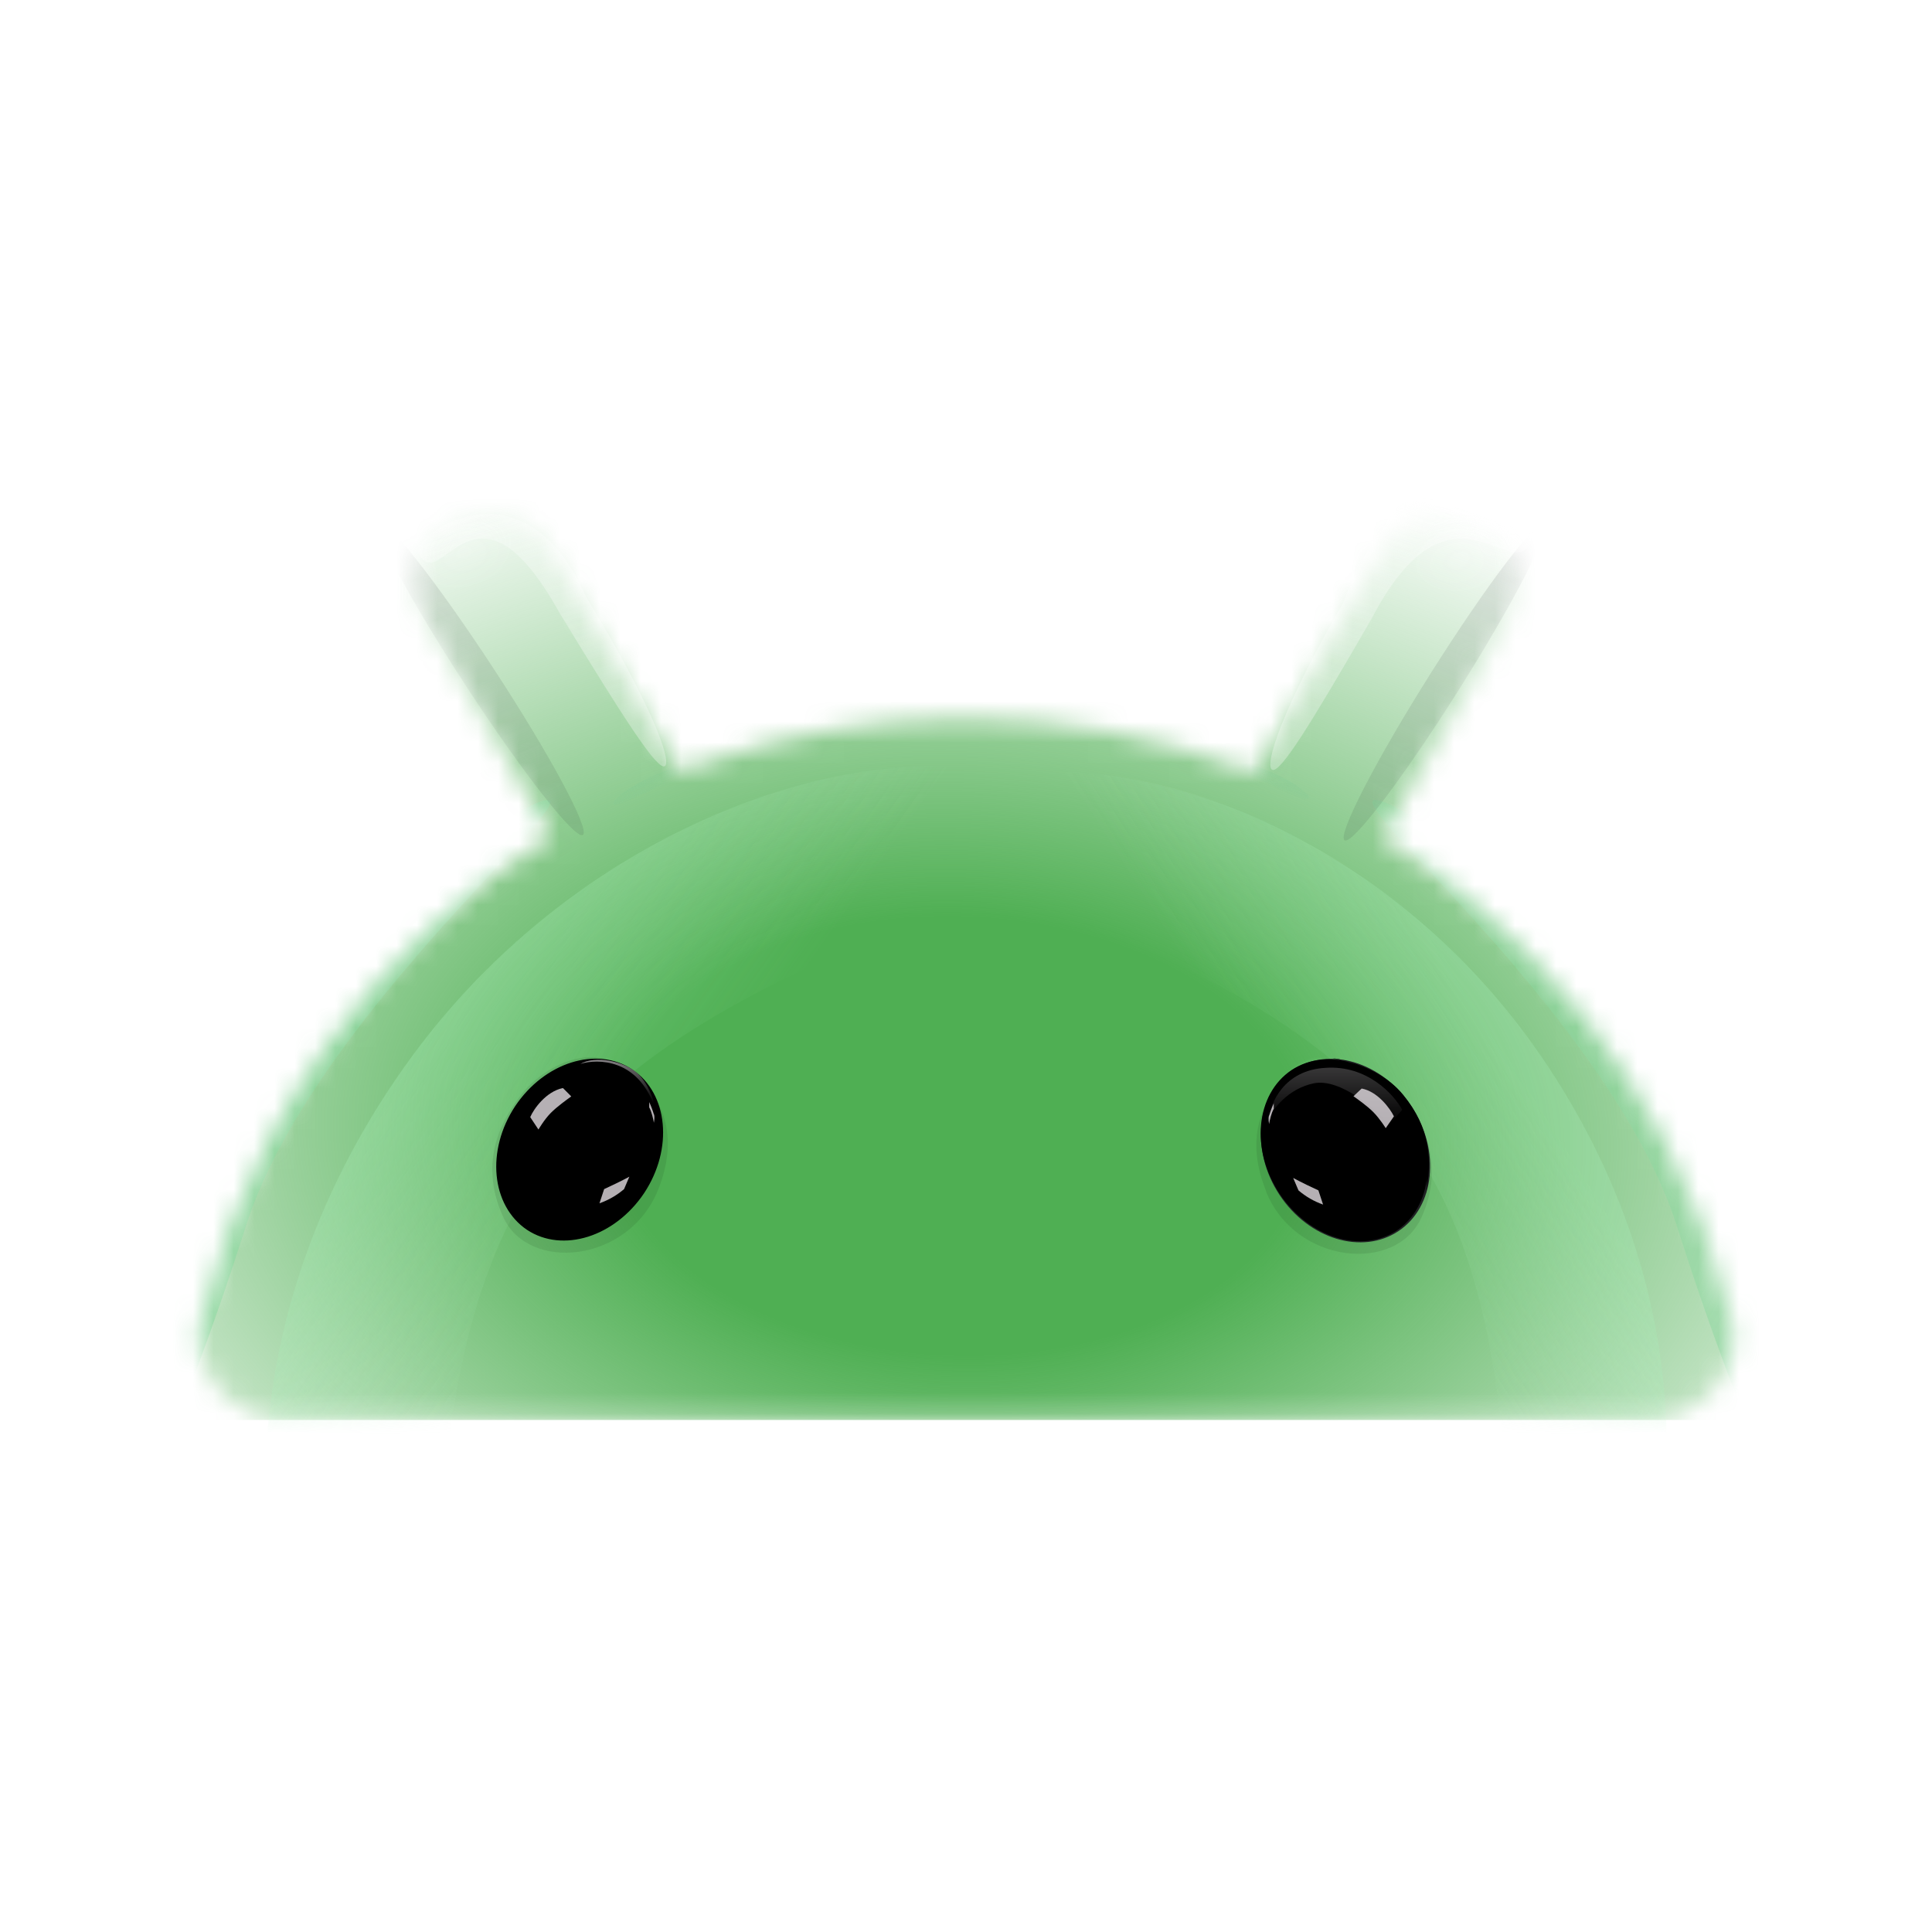 <svg width="95" height="95" viewBox="0 0 95 95" fill="none" xmlns="http://www.w3.org/2000/svg">
<mask id="mask0_4373_70" style="mask-type:alpha" maskUnits="userSpaceOnUse" x="9" y="25" width="77" height="45">
<path d="M85.122 64.795C84.387 61.792 83.292 58.889 81.862 56.148C79.592 51.791 76.512 47.906 72.788 44.701C71.277 43.398 69.668 42.214 67.975 41.159C67.991 41.135 68.004 41.109 68.019 41.084C68.795 39.743 69.574 38.404 70.35 37.062L72.63 33.134L74.266 30.312C74.732 29.506 74.862 28.549 74.628 27.647C74.394 26.746 73.814 25.973 73.015 25.496C72.36 25.109 71.599 24.942 70.842 25.018C70.287 25.075 69.752 25.262 69.284 25.565C68.815 25.868 68.424 26.278 68.144 26.761L66.508 29.583L64.229 33.511C63.453 34.852 62.674 36.191 61.897 37.533L61.642 37.973C61.524 37.927 61.408 37.88 61.289 37.835C56.886 36.16 52.214 35.304 47.503 35.31C47.37 35.31 47.238 35.31 47.105 35.312C42.903 35.35 38.736 36.073 34.767 37.452C34.318 37.608 33.876 37.773 33.437 37.946L33.198 37.535C32.422 36.194 31.643 34.855 30.867 33.513C29.562 31.263 28.256 29.013 26.951 26.763C26.614 26.182 26.119 25.709 25.523 25.4C24.927 25.09 24.256 24.957 23.587 25.015C23.055 25.06 22.54 25.225 22.081 25.499C21.286 25.971 20.708 26.735 20.471 27.629C20.23 28.536 20.359 29.502 20.83 30.314L22.466 33.136L24.746 37.064C25.522 38.405 26.3 39.744 27.077 41.086L27.096 41.12C22.728 43.833 18.941 47.385 15.954 51.571C14.911 53.031 13.972 54.561 13.144 56.152C11.714 58.893 10.619 61.796 9.884 64.799C9.234 67.446 11.38 69.824 14.107 69.824H80.89C83.617 69.824 85.77 67.444 85.121 64.794L85.122 64.795Z" fill="#34A853"/>
</mask>
<g mask="url(#mask0_4373_70)">
<path d="M86.42 23.578H4.227V69.823H86.42V23.578Z" fill="url(#paint0_radial_4373_70)"/>
<g opacity="0.8" filter="url(#filter0_f_4373_70)">
<path d="M50.316 38.42C58.463 44.166 35.534 44.796 26.677 57.354C17.82 69.912 24.919 91.722 16.773 85.977C11.743 79.079 10.978 65.086 19.835 52.528C28.692 39.971 43.407 35.845 50.316 38.42Z" fill="url(#paint1_linear_4373_70)" fill-opacity="0.4"/>
</g>
<g opacity="0.7" filter="url(#filter1_f_4373_70)">
<path d="M47.858 38.652C40.405 44.044 61.384 44.636 69.488 56.42C77.592 68.204 71.096 88.672 78.549 83.28C83.151 76.807 83.852 63.676 75.748 51.892C67.644 40.107 54.181 36.236 47.858 38.652Z" fill="url(#paint2_linear_4373_70)" fill-opacity="0.4"/>
</g>
<g opacity="0.6" filter="url(#filter2_f_4373_70)">
<path d="M7.96 58.972C4.83 68.816 3.22 77.09 4.361 77.452C5.503 77.816 8.965 70.13 12.094 60.286C15.224 50.442 28.131 39.708 26.99 39.346C25.848 38.982 11.09 49.128 7.96 58.972Z" fill="#8BD8A0"/>
</g>
<g opacity="0.5" filter="url(#filter3_f_4373_70)">
<path d="M86.587 58.972C89.717 68.816 91.327 77.09 90.187 77.452C89.044 77.816 85.582 70.13 82.453 60.286C79.323 50.442 66.416 39.708 67.558 39.346C68.699 38.982 83.458 49.128 86.587 58.972Z" fill="#8BD8A0"/>
</g>
<g opacity="0.1" filter="url(#filter4_f_4373_70)">
<path d="M28.66 41.056C29.03 40.814 27.074 37.165 24.29 32.906C21.505 28.646 18.947 25.39 18.577 25.632C18.207 25.874 20.164 29.523 22.948 33.782C25.733 38.042 28.289 41.298 28.66 41.056Z" fill="#202124"/>
</g>
<g opacity="0.3" filter="url(#filter5_f_4373_70)">
<path d="M27.507 30.127C30.749 35.451 32.33 37.891 32.69 37.671C33.05 37.452 32.053 34.657 28.81 29.333C25.686 22.222 20.048 26.463 20.605 27.24C21.688 29.325 23.362 22.662 27.507 30.127Z" fill="white"/>
</g>
<path opacity="0.15" d="M18.478 28.284C19.063 30.304 21.465 31.384 23.842 30.696C26.22 30.008 27.673 27.812 27.088 25.791C26.503 23.771 24.102 22.691 21.724 23.379C19.347 24.067 17.894 26.264 18.478 28.284Z" fill="url(#paint3_radial_4373_70)" fill-opacity="0.9"/>
<path opacity="0.15" d="M67.644 28.508C68.229 30.528 70.631 31.608 73.008 30.921C75.386 30.233 76.839 28.037 76.254 26.016C75.669 23.996 73.268 22.916 70.89 23.604C68.513 24.292 67.06 26.488 67.644 28.508Z" fill="url(#paint4_radial_4373_70)" fill-opacity="0.9"/>
<g opacity="0.1" filter="url(#filter6_f_4373_70)">
<path d="M66.116 41.32C65.742 41.084 67.64 37.403 70.356 33.1C73.071 28.796 75.576 25.499 75.95 25.735C76.324 25.971 74.426 29.651 71.71 33.955C68.995 38.258 66.49 41.555 66.116 41.32Z" fill="#202124"/>
</g>
<mask id="mask1_4373_70" style="mask-type:alpha" maskUnits="userSpaceOnUse" x="60" y="33" width="14" height="9">
<path d="M68.333 41.39C66.509 40.252 62.345 38.3 60.49 37.465L61.716 33.129L73.69 37.947C72.664 39.568 70.157 42.527 68.333 41.39Z" fill="black"/>
</mask>
<g mask="url(#mask1_4373_70)">
<g style="mix-blend-mode:screen" opacity="0.3" filter="url(#filter7_f_4373_70)">
<path d="M62.868 38.127C61.958 37.68 61.151 37.462 61.064 37.64C60.977 37.817 61.658 38.198 62.567 38.644C63.476 39.091 64.268 39.434 64.355 39.257C64.442 39.08 63.776 38.574 62.868 38.127Z" fill="#81C995"/>
</g>
</g>
<mask id="mask2_4373_70" style="mask-type:alpha" maskUnits="userSpaceOnUse" x="20" y="33" width="15" height="10">
<path d="M26.241 41.743C28.041 40.568 32.165 38.53 34.001 37.658L32.687 33.348L20.815 38.411C21.873 40.011 24.441 42.918 26.241 41.743Z" fill="black"/>
</mask>
<g mask="url(#mask2_4373_70)">
<g style="mix-blend-mode:screen" opacity="0.3" filter="url(#filter8_f_4373_70)">
<path d="M31.637 38.373C32.536 37.908 33.339 37.673 33.43 37.849C33.52 38.025 32.847 38.419 31.948 38.885C31.048 39.35 30.263 39.71 30.172 39.534C30.082 39.358 30.737 38.838 31.637 38.373Z" fill="#81C995"/>
</g>
</g>
<g opacity="0.3" filter="url(#filter9_f_4373_70)">
<path d="M67.451 30.41C64.419 35.662 62.931 38.067 62.548 37.846C62.165 37.625 63.032 34.861 66.064 29.609C69.52 20.485 76.37 21.691 75.246 26.678C74.36 28.728 71.29 23.044 67.451 30.41Z" fill="white"/>
</g>
</g>
<path d="M31.736 55.797C32.202 55.269 31.809 54.148 30.858 53.293C29.908 52.438 28.758 52.173 28.293 52.701C27.827 53.228 28.22 54.349 29.171 55.204C30.121 56.059 31.27 56.324 31.736 55.797Z" fill="url(#paint5_radial_4373_70)" fill-opacity="0.7"/>
<path d="M64.413 54.447C65.364 53.592 65.757 52.471 65.291 51.944C64.825 51.416 63.677 51.681 62.726 52.536C61.775 53.391 61.382 54.512 61.848 55.039C62.314 55.567 63.462 55.302 64.413 54.447Z" fill="url(#paint6_radial_4373_70)" fill-opacity="0.7"/>
<path opacity="0.09" d="M32.363 58.497C33.516 55.617 32.305 53.843 31.556 53.29C29.394 50.615 26.482 52.68 25.618 53.843C24.753 54.977 23.485 57.013 24.724 59.805C25.964 62.598 30.922 62.103 32.363 58.497ZM62.253 58.561C61.1 55.711 62.311 53.908 63.06 53.384C65.222 50.708 68.133 52.774 68.998 53.937C69.863 55.071 71.131 57.107 69.892 59.87C68.652 62.633 63.695 62.168 62.253 58.59V58.561Z" fill="#011B04"/>
<path d="M68.77 60.532C70.557 59.34 70.845 56.576 69.404 54.395C67.963 52.214 65.34 51.428 63.552 52.621C61.765 53.813 61.477 56.576 62.918 58.758C64.359 60.939 66.983 61.725 68.77 60.532Z" fill="#202124"/>
<path d="M31.674 58.666C33.115 56.485 32.856 53.78 31.097 52.588C29.339 51.424 26.774 52.238 25.332 54.391C23.892 56.572 24.151 59.277 25.909 60.47C27.667 61.633 30.233 60.819 31.674 58.666ZM62.922 58.702C61.481 56.52 61.74 53.815 63.499 52.622C65.257 51.459 67.823 52.274 69.264 54.426C70.705 56.607 70.446 59.312 68.687 60.505C66.929 61.668 64.364 60.854 62.922 58.702Z" fill="black"/>
<path opacity="0.8" d="M32.18 54.41C31.35 52.072 29.404 52.047 28.535 52.316C29.271 51.886 30.694 52.172 31.37 52.801C31.887 53.301 32.146 54.093 32.212 54.437L32.18 54.41Z" fill="url(#paint7_linear_4373_70)"/>
<path d="M65.173 52.508C63.126 52.624 62.463 54.253 62.377 55.038C62.579 54.544 63.328 53.526 64.625 53.264C65.922 53.032 67.623 54.515 68.315 55.3L68.949 54.573C68.546 53.817 67.219 52.363 65.173 52.508Z" fill="url(#paint8_linear_4373_70)"/>
<path d="M68.744 54.193C70.128 55.88 70.272 57.887 70.099 58.731C70.445 57.073 70.329 55.473 69.003 53.844C68.283 52.943 67.159 52.448 66.352 52.215C66.236 52.186 66.092 52.157 66.006 52.128C65.847 52.078 65.683 52.049 65.516 52.041C65.66 52.071 65.833 52.099 66.006 52.128C66.121 52.128 66.236 52.186 66.352 52.215C66.928 52.419 67.706 52.855 68.772 54.193H68.744Z" fill="black"/>
<path opacity="0.8" d="M27.658 53.506C26.85 53.68 26.245 54.524 26.072 54.931L26.476 55.541C26.476 55.541 26.764 55.047 27.081 54.727C27.398 54.407 27.888 54.059 28.09 53.913L27.686 53.506H27.658ZM66.956 53.525C67.735 53.671 68.34 54.485 68.542 54.892L68.138 55.474C68.138 55.474 67.85 55.009 67.533 54.689C67.216 54.369 66.754 54.049 66.553 53.904L66.956 53.525Z" fill="#E2DCE1"/>
<g opacity="0.8">
<path d="M30.947 57.86C30.572 58.063 29.967 58.354 29.707 58.47L29.477 59.168C29.92 59.012 30.331 58.776 30.687 58.47L30.947 57.86ZM32.154 54.802C32.092 54.593 32.015 54.389 31.924 54.192V54.453C32.039 54.657 32.126 55.035 32.154 55.209C32.154 55.151 32.212 54.977 32.154 54.773V54.803V54.802Z" fill="#E2DCE1"/>
</g>
<g opacity="0.8">
<path d="M63.588 57.922C63.963 58.126 64.568 58.416 64.828 58.532L65.058 59.231C64.615 59.075 64.204 58.839 63.848 58.533L63.588 57.922ZM62.403 54.865C62.465 54.656 62.542 54.452 62.633 54.254V54.516C62.518 54.719 62.431 55.097 62.403 55.272C62.403 55.214 62.345 55.039 62.403 54.836V54.865Z" fill="#E2DCE1"/>
</g>
<defs>
<filter id="filter0_f_4373_70" x="9.06" y="33.69" width="46.977" height="57.232" filterUnits="userSpaceOnUse" color-interpolation-filters="sRGB">
<feFlood flood-opacity="0" result="BackgroundImageFix"/>
<feBlend mode="normal" in="SourceGraphic" in2="BackgroundImageFix" result="shape"/>
<feGaussianBlur stdDeviation="2" result="effect1_foregroundBlur_4373_70"/>
</filter>
<filter id="filter1_f_4373_70" x="42.283" y="33.967" width="43.663" height="54.2" filterUnits="userSpaceOnUse" color-interpolation-filters="sRGB">
<feFlood flood-opacity="0" result="BackgroundImageFix"/>
<feBlend mode="normal" in="SourceGraphic" in2="BackgroundImageFix" result="shape"/>
<feGaussianBlur stdDeviation="2" result="effect1_foregroundBlur_4373_70"/>
</filter>
<filter id="filter2_f_4373_70" x="-14.822" y="20.52" width="60.699" height="75.76" filterUnits="userSpaceOnUse" color-interpolation-filters="sRGB">
<feFlood flood-opacity="0" result="BackgroundImageFix"/>
<feBlend mode="normal" in="SourceGraphic" in2="BackgroundImageFix" result="shape"/>
<feGaussianBlur stdDeviation="9.408" result="effect1_foregroundBlur_4373_70"/>
</filter>
<filter id="filter3_f_4373_70" x="48.671" y="20.52" width="60.699" height="75.76" filterUnits="userSpaceOnUse" color-interpolation-filters="sRGB">
<feFlood flood-opacity="0" result="BackgroundImageFix"/>
<feBlend mode="normal" in="SourceGraphic" in2="BackgroundImageFix" result="shape"/>
<feGaussianBlur stdDeviation="9.408" result="effect1_foregroundBlur_4373_70"/>
</filter>
<filter id="filter4_f_4373_70" x="16.532" y="23.62" width="14.173" height="19.449" filterUnits="userSpaceOnUse" color-interpolation-filters="sRGB">
<feFlood flood-opacity="0" result="BackgroundImageFix"/>
<feBlend mode="normal" in="SourceGraphic" in2="BackgroundImageFix" result="shape"/>
<feGaussianBlur stdDeviation="1" result="effect1_foregroundBlur_4373_70"/>
</filter>
<filter id="filter5_f_4373_70" x="1.75" y="6.462" width="49.825" height="50.039" filterUnits="userSpaceOnUse" color-interpolation-filters="sRGB">
<feFlood flood-opacity="0" result="BackgroundImageFix"/>
<feBlend mode="normal" in="SourceGraphic" in2="BackgroundImageFix" result="shape"/>
<feGaussianBlur stdDeviation="9.408" result="effect1_foregroundBlur_4373_70"/>
</filter>
<filter id="filter6_f_4373_70" x="64.069" y="23.723" width="13.928" height="19.609" filterUnits="userSpaceOnUse" color-interpolation-filters="sRGB">
<feFlood flood-opacity="0" result="BackgroundImageFix"/>
<feBlend mode="normal" in="SourceGraphic" in2="BackgroundImageFix" result="shape"/>
<feGaussianBlur stdDeviation="1" result="effect1_foregroundBlur_4373_70"/>
</filter>
<filter id="filter7_f_4373_70" x="59.056" y="35.578" width="7.306" height="5.727" filterUnits="userSpaceOnUse" color-interpolation-filters="sRGB">
<feFlood flood-opacity="0" result="BackgroundImageFix"/>
<feBlend mode="normal" in="SourceGraphic" in2="BackgroundImageFix" result="shape"/>
<feGaussianBlur stdDeviation="1" result="effect1_foregroundBlur_4373_70"/>
</filter>
<filter id="filter8_f_4373_70" x="28.164" y="35.791" width="7.274" height="5.789" filterUnits="userSpaceOnUse" color-interpolation-filters="sRGB">
<feFlood flood-opacity="0" result="BackgroundImageFix"/>
<feBlend mode="normal" in="SourceGraphic" in2="BackgroundImageFix" result="shape"/>
<feGaussianBlur stdDeviation="1" result="effect1_foregroundBlur_4373_70"/>
</filter>
<filter id="filter9_f_4373_70" x="54.463" y="14.832" width="28.906" height="31.028" filterUnits="userSpaceOnUse" color-interpolation-filters="sRGB">
<feFlood flood-opacity="0" result="BackgroundImageFix"/>
<feBlend mode="normal" in="SourceGraphic" in2="BackgroundImageFix" result="shape"/>
<feGaussianBlur stdDeviation="4" result="effect1_foregroundBlur_4373_70"/>
</filter>
<radialGradient id="paint0_radial_4373_70" cx="0" cy="0" r="1" gradientUnits="userSpaceOnUse" gradientTransform="translate(47.093 55.799) rotate(91.332) scale(34.862 55.343)">
<stop offset="0.307" stop-color="#4FAF53"/>
<stop offset="1" stop-color="#4FAF53" stop-opacity="0"/>
</radialGradient>
<linearGradient id="paint1_linear_4373_70" x1="19.398" y1="52.22" x2="30.779" y2="60.247" gradientUnits="userSpaceOnUse">
<stop stop-color="#A8F0B9"/>
<stop offset="1" stop-color="#ADEEBC" stop-opacity="0"/>
</linearGradient>
<linearGradient id="paint2_linear_4373_70" x1="74.868" y1="53.06" x2="65.599" y2="58.921" gradientUnits="userSpaceOnUse">
<stop stop-color="#A8F0B9"/>
<stop offset="1" stop-color="#ADEEBC" stop-opacity="0"/>
</linearGradient>
<radialGradient id="paint3_radial_4373_70" cx="0" cy="0" r="1" gradientUnits="userSpaceOnUse" gradientTransform="translate(22.783 27.038) rotate(163.34) scale(2.817 2.042)">
<stop stop-color="white"/>
<stop offset="0.948" stop-color="white" stop-opacity="0"/>
</radialGradient>
<radialGradient id="paint4_radial_4373_70" cx="0" cy="0" r="1" gradientUnits="userSpaceOnUse" gradientTransform="translate(71.95 27.262) rotate(163.34) scale(2.817 2.042)">
<stop stop-color="white"/>
<stop offset="0.948" stop-color="white" stop-opacity="0"/>
</radialGradient>
<radialGradient id="paint5_radial_4373_70" cx="0" cy="0" r="1" gradientUnits="userSpaceOnUse" gradientTransform="translate(31.97 54.58) rotate(132.973) scale(0.992 1.806)">
<stop stop-color="#93E19F"/>
<stop offset="1" stop-color="#93E19F" stop-opacity="0"/>
</radialGradient>
<radialGradient id="paint6_radial_4373_70" cx="0" cy="0" r="1" gradientUnits="userSpaceOnUse" gradientTransform="translate(64.02 53.387) rotate(47.027) scale(0.991 1.805)">
<stop stop-color="#93E19F"/>
<stop offset="1" stop-color="#93E19F" stop-opacity="0"/>
</radialGradient>
<linearGradient id="paint7_linear_4373_70" x1="30.031" y1="51.131" x2="30.54" y2="54.499" gradientUnits="userSpaceOnUse">
<stop stop-color="#E2DDE2"/>
<stop offset="1" stop-color="#E2DDE2" stop-opacity="0"/>
</linearGradient>
<linearGradient id="paint8_linear_4373_70" x1="65.663" y1="52.508" x2="65.663" y2="55.3" gradientUnits="userSpaceOnUse">
<stop stop-color="#373637"/>
<stop offset="1" stop-color="#373637" stop-opacity="0"/>
</linearGradient>
</defs>
</svg>
